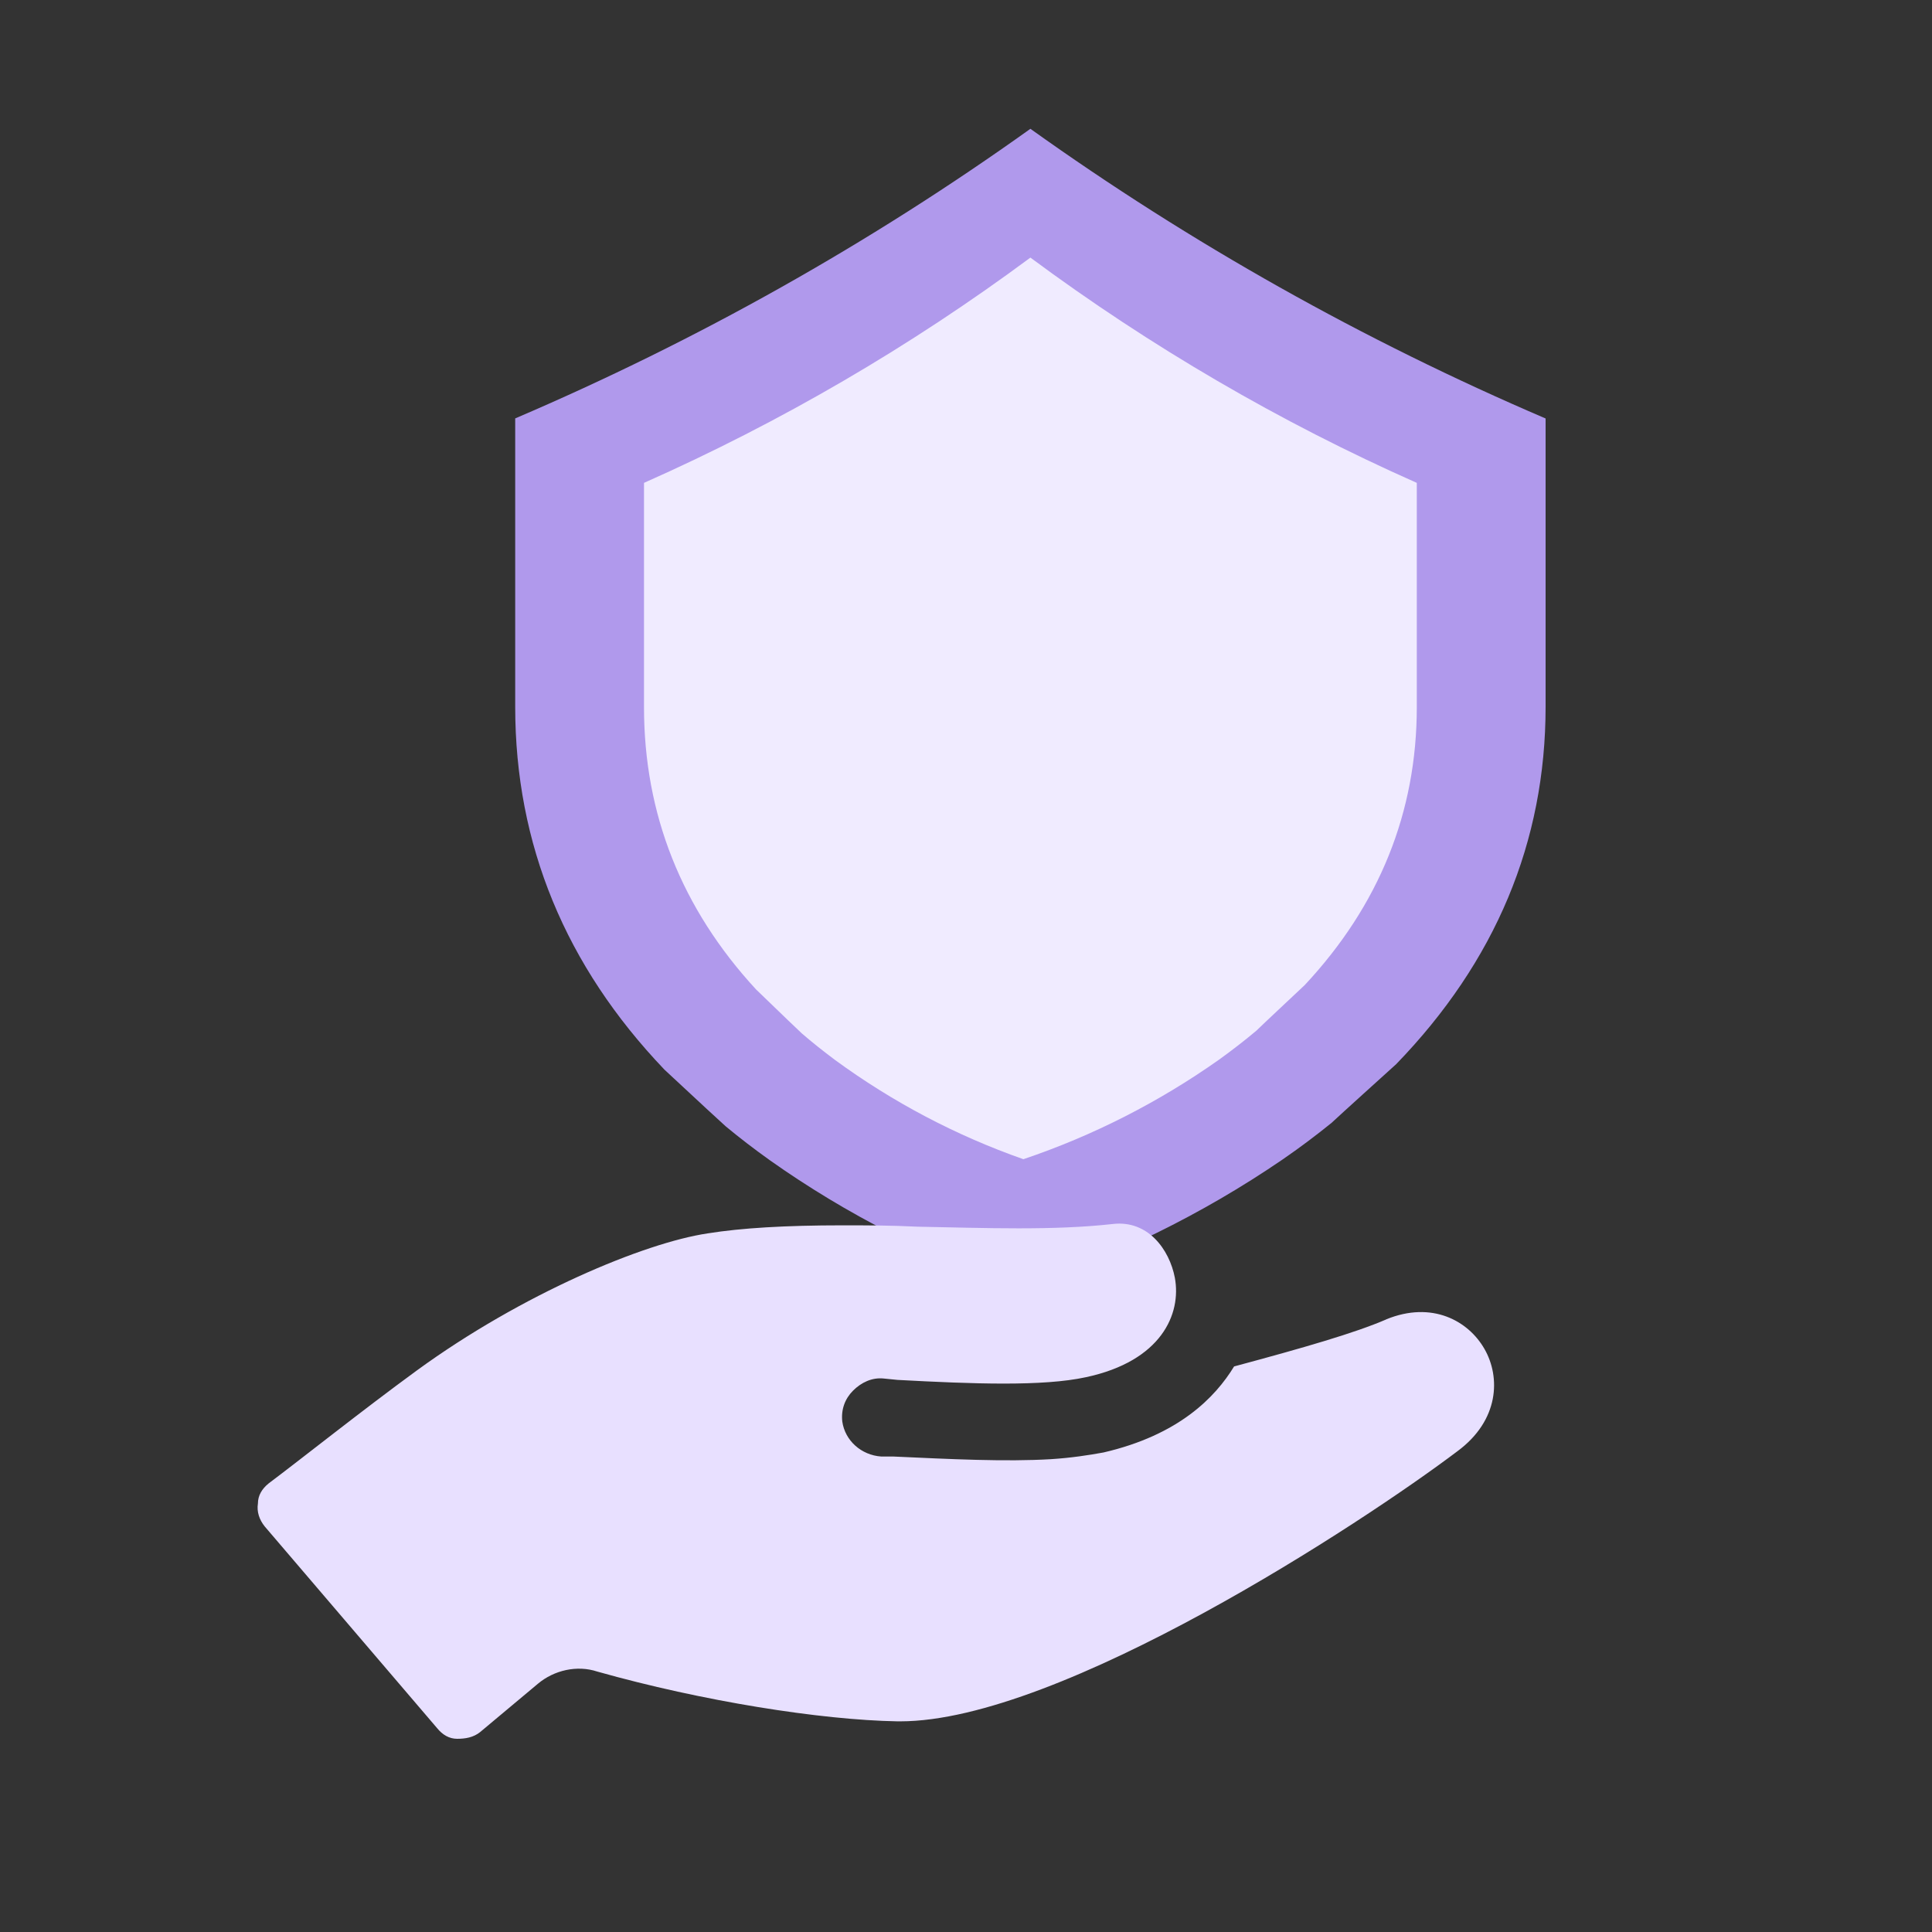 <svg xmlns="http://www.w3.org/2000/svg" width="30" height="30" viewBox="0 0 30 30">
    <rect x="0" y="0" width="30" height="30" fill="#333333" stroke="none"/>
    <g fill="none" fill-rule="evenodd">
        <path d="M0 0H30V30H0z"/>
        <path fill="#B099EC" d="M8 6.497v4.478c0 2.136.779 4.024 2.318 5.635.567.528.884.821.951.88.217.18.444.354.682.524 1.194.845 2.51 1.514 3.903 1.986 1.443-.47 2.808-1.14 4.054-1.99.27-.186.525-.377.768-.574.15-.141.847-.769 1.004-.912 1.541-1.592 2.32-3.451 2.32-5.55V6.498C21.172 5.287 18.49 3.78 16 2c-2.49 1.78-5.172 3.288-8 4.497z"/>
        <path fill="#F0EBFF" d="M10 7.498v3.482c0 1.662.584 3.13 1.739 4.383.425.41.663.64.713.685.162.14.333.275.51.408.897.657 1.883 1.177 2.929 1.544 1.082-.365 2.106-.887 3.04-1.547.202-.146.394-.294.576-.447.112-.11.635-.598.753-.71C21.416 14.058 22 12.612 22 10.98V7.498c-2.12-.94-4.133-2.114-6-3.498-1.867 1.384-3.88 2.557-6 3.498z"/>
        <path fill="#E8E0FF" fill-rule="nonzero" d="M21.525 20.488c-.48.208-1.275.438-2.362.73-.293.48-.858 1.065-2.028 1.336-.23.042-.502.084-.816.104-.71.042-1.547 0-2.446-.041h-.188c-.314-.021-.564-.25-.606-.543-.021-.188.042-.355.167-.48s.293-.209.48-.188l.21.021c1.17.063 2.258.104 2.927-.042 1.17-.25 1.484-.98 1.38-1.544-.084-.439-.418-.898-.962-.835-.92.104-1.986.062-3.031.042-.419-.021-.795-.021-1.171-.021-.878 0-1.568.041-2.09.125-.984.146-2.886.94-4.517 2.129-.857.626-1.798 1.377-2.3 1.753-.104.084-.167.188-.167.313-.02.126.021.25.105.355l2.676 3.131c.084.104.188.167.313.167.126 0 .251-.02.356-.104l.899-.752c.25-.209.606-.292.92-.188 1.63.46 3.47.752 4.662.773h.042c2.488 0 7.192-3.09 8.655-4.196.648-.48.669-1.148.418-1.586-.25-.438-.815-.751-1.526-.46z"/>
    </g>
</svg>

